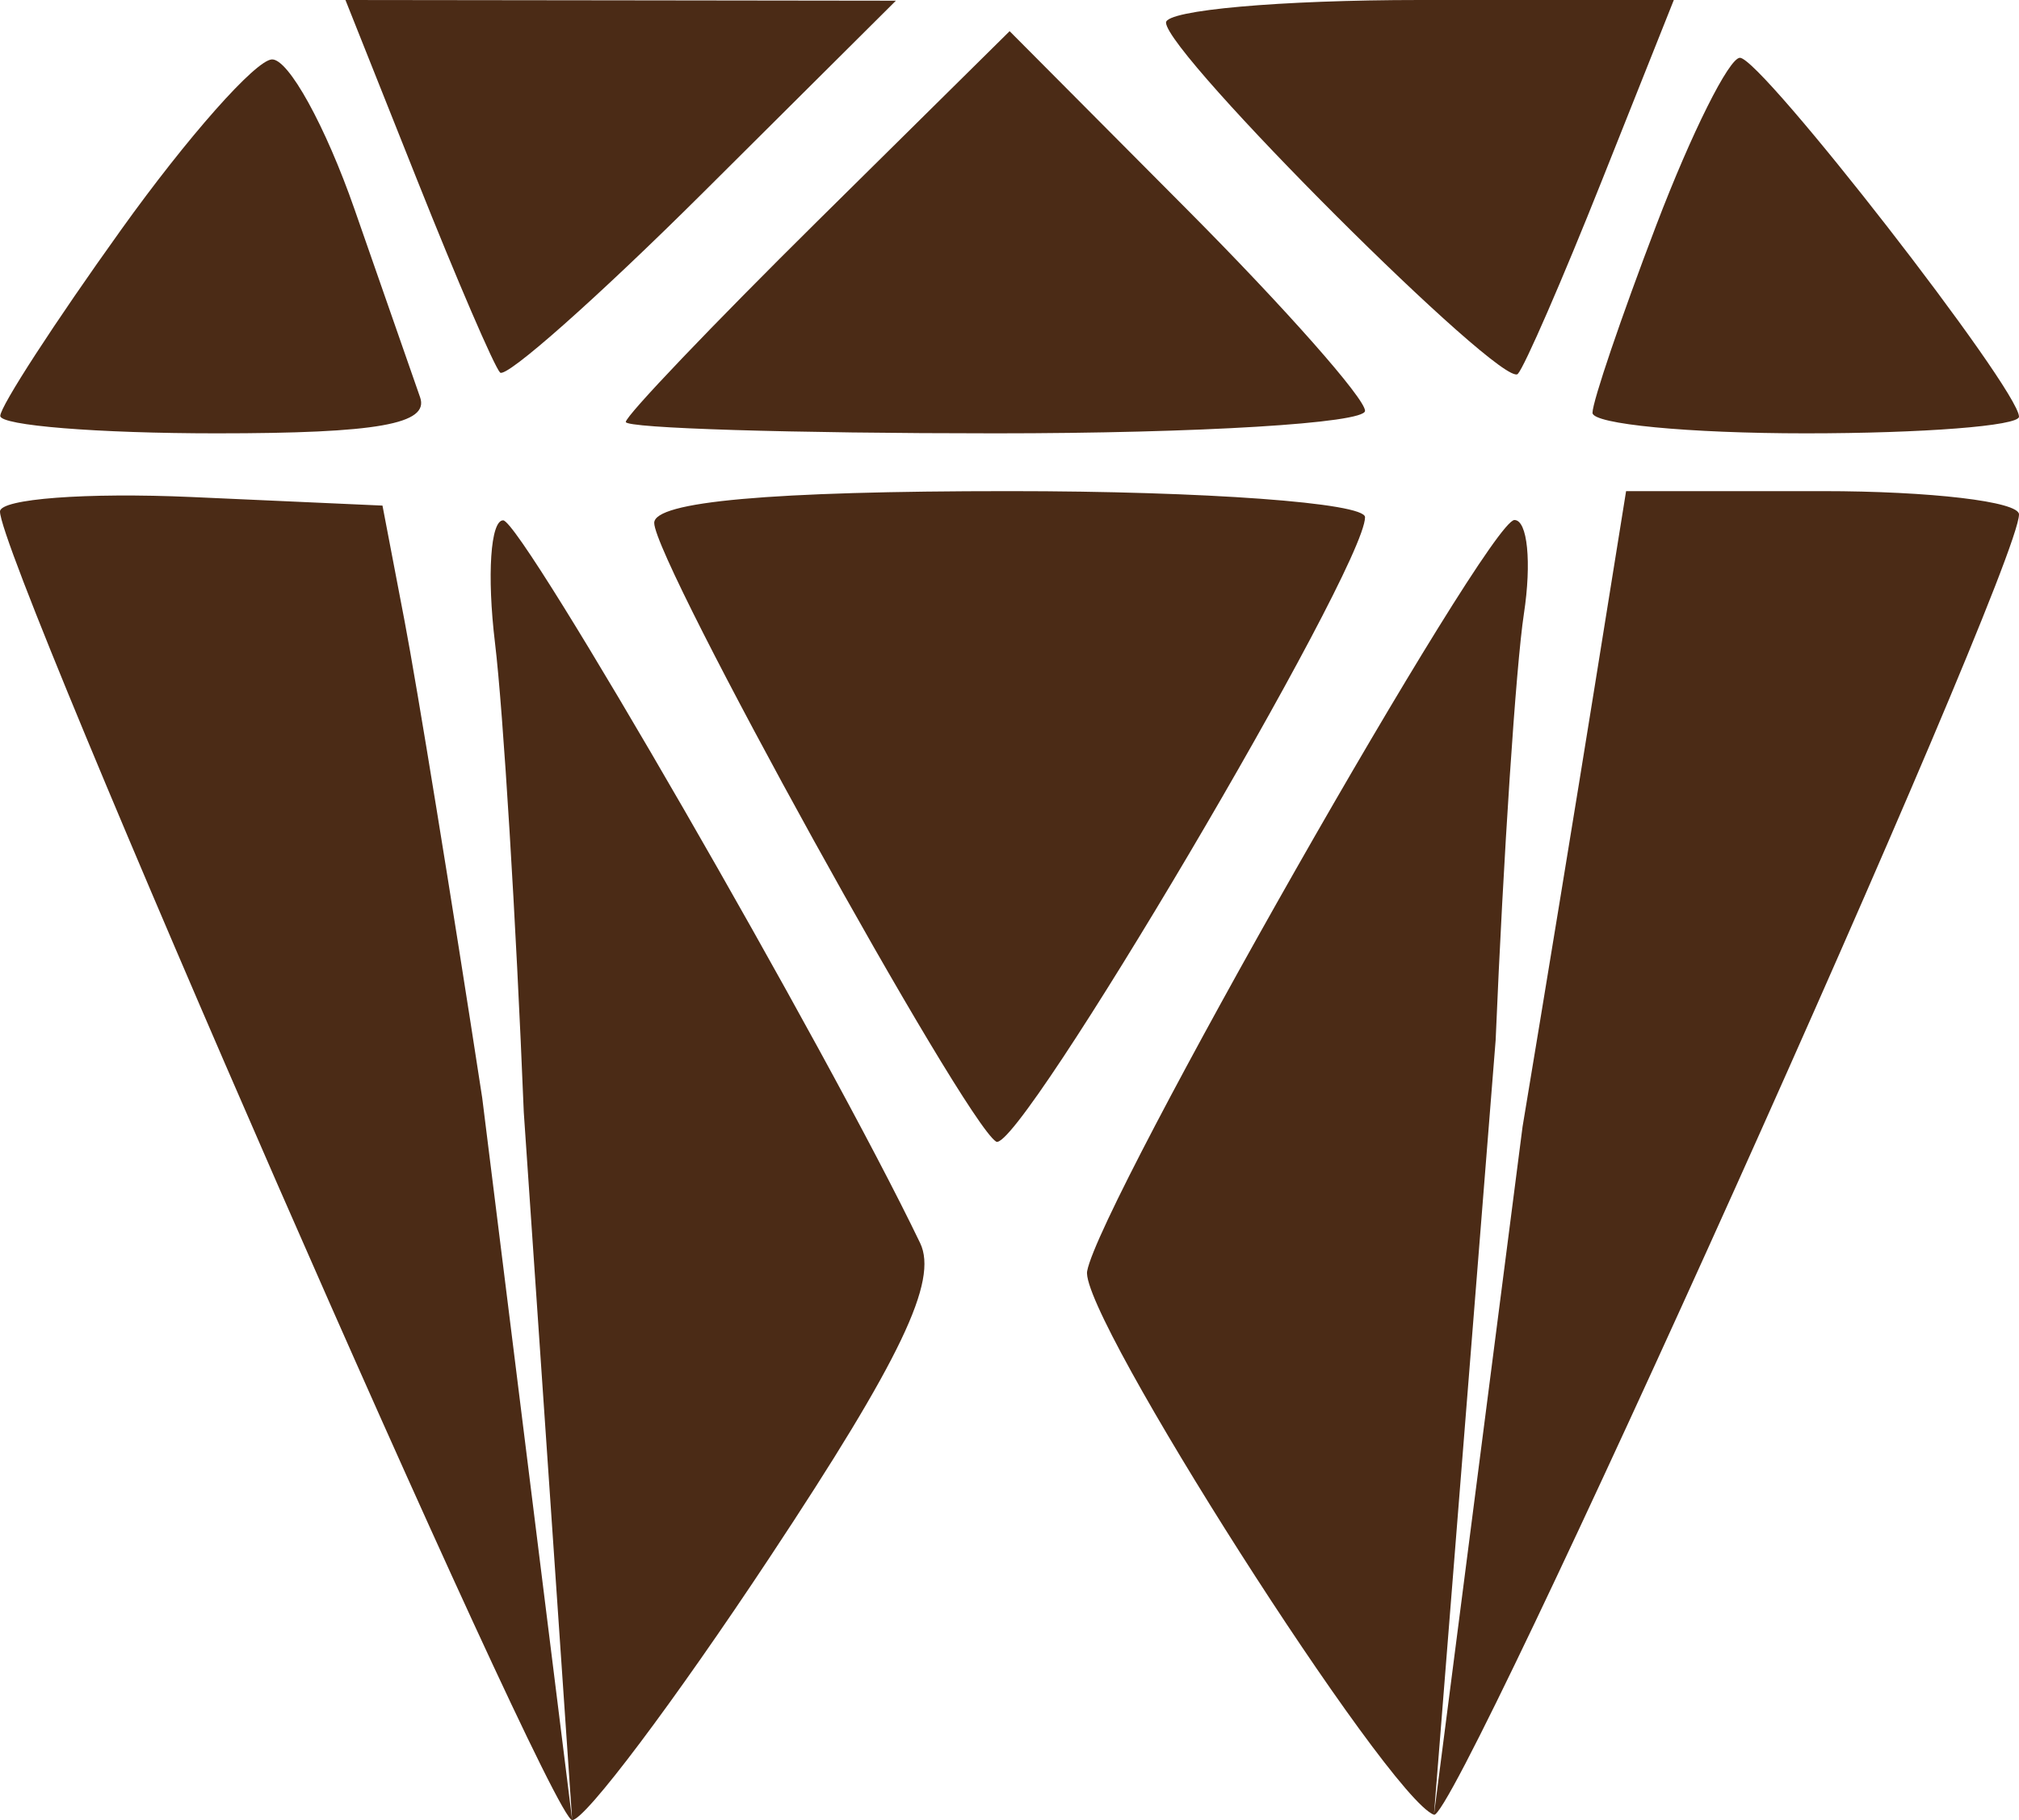 <svg width="61" height="55" viewBox="0 0 61 55" fill="none" xmlns="http://www.w3.org/2000/svg">
<path fill-rule="evenodd" clip-rule="evenodd" d="M12.61 5.456C13.805 8.458 14.929 11.067 15.108 11.257C15.286 11.446 18.05 8.996 21.25 5.812L27.068 0.021L18.752 0.01L10.437 0L12.61 5.456ZM35.229 0.682C35.229 1.619 45.402 11.78 45.858 11.299C46.059 11.086 47.203 8.458 48.398 5.456L50.571 0H42.9C38.68 0 35.229 0.307 35.229 0.682ZM24.705 6.675C21.517 9.828 18.907 12.563 18.907 12.751C18.907 12.941 23.932 13.095 30.074 13.095C36.217 13.095 41.242 12.79 41.242 12.415C41.242 12.041 38.826 9.307 35.873 6.339L30.504 0.942L24.705 6.675ZM3.659 6.943C1.65 9.747 0.008 12.279 0.008 12.568C0.008 12.858 2.948 13.095 6.543 13.095C11.403 13.095 12.979 12.816 12.692 12.004C12.481 11.404 11.59 8.851 10.713 6.329C9.835 3.808 8.711 1.768 8.213 1.796C7.717 1.823 5.666 4.139 3.659 6.943ZM50.043 6.8C48.982 9.58 48.114 12.134 48.114 12.475C48.114 12.816 51.014 13.095 54.557 13.095C58.101 13.095 61 12.869 61 12.592C61 11.761 53.216 1.746 52.569 1.746C52.24 1.746 51.104 4.02 50.043 6.8ZM1.33024e-05 15.456C-0.017 16.956 16.614 55 17.287 55C17.681 55 20.372 51.42 23.267 47.043C27.22 41.07 28.349 38.708 27.8 37.563C24.997 31.727 15.77 15.731 15.203 15.724C14.82 15.719 14.709 17.384 14.955 19.425C15.202 21.465 15.593 27.849 15.825 33.611L17.287 55L14.569 33.175C13.647 27.173 12.591 20.691 12.224 18.77L11.556 15.278L5.782 15.019C2.606 14.878 0.004 15.074 1.33024e-05 15.456ZM19.766 15.802C19.766 16.96 29.116 33.883 30.096 34.498C30.769 34.921 41.242 17.19 41.242 15.628C41.242 15.195 36.41 14.841 30.504 14.841C23.268 14.841 19.766 15.155 19.766 15.802ZM48.182 20.734C47.662 23.975 46.68 29.966 46.001 34.048L43.324 54.839L45.188 31.429C45.419 25.907 45.803 20.113 46.041 18.552C46.279 16.991 46.151 15.714 45.756 15.714C44.956 15.714 33.216 36.354 32.846 38.413C32.609 39.725 41.921 54.322 43.324 54.839C43.991 55.084 61 17.27 61 15.544C61 15.157 58.329 14.841 55.064 14.841H49.129L48.182 20.734Z" fill="#4B2B16"/>
</svg>
